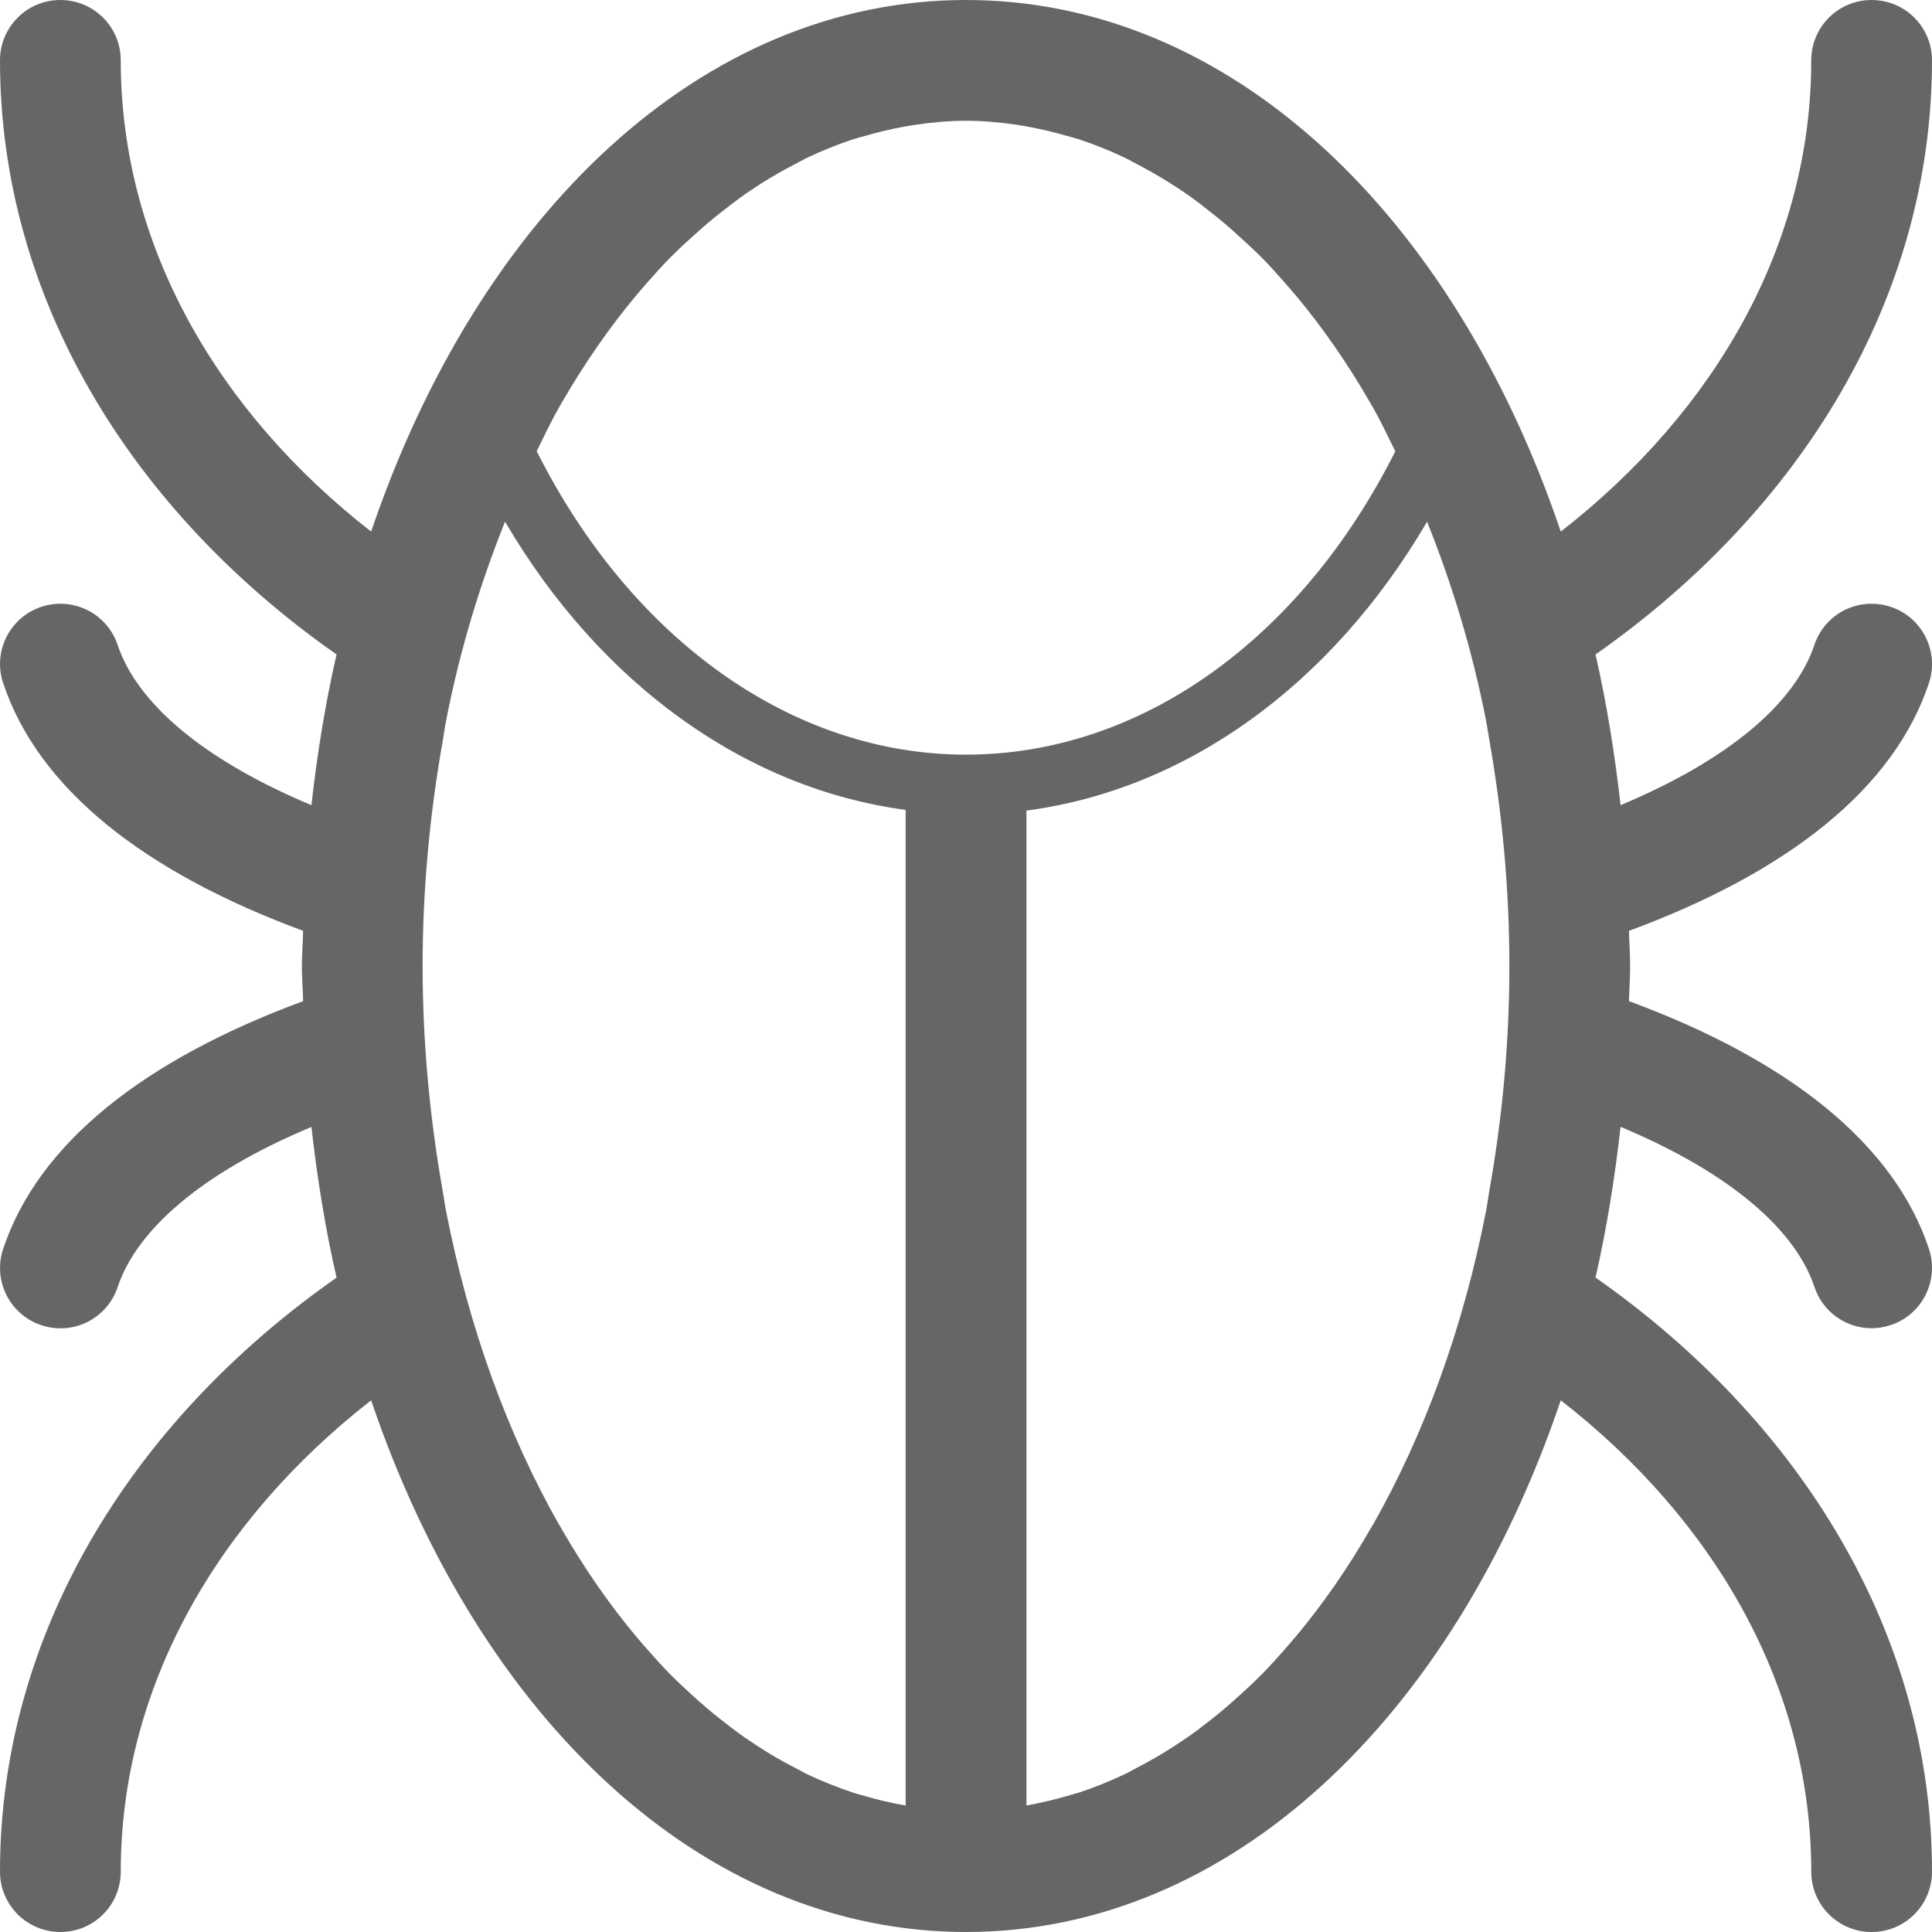 <?xml version="1.0" encoding="UTF-8" standalone="no"?>
<svg width="20px" height="20px" viewBox="0 0 20 20" version="1.1" xmlns="http://www.w3.org/2000/svg" xmlns:xlink="http://www.w3.org/1999/xlink" xmlns:sketch="http://www.bohemiancoding.com/sketch/ns">
    <title>meta-issues</title>
    <description>Created with Sketch (http://www.bohemiancoding.com/sketch)</description>
    <defs></defs>
    <g id="Page-1" stroke="none" stroke-width="1" fill="none" fill-rule="evenodd" sketch:type="MSPage">
        <g id="meta-issues" sketch:type="MSArtboardGroup" fill="#666666">
            <path d="M16.517,13.225 C16.631,12.723 16.716,12.201 16.776,11.665 C17.92,12.144 18.586,12.734 18.783,13.322 C18.869,13.584 19.114,13.75 19.375,13.75 C19.441,13.75 19.507,13.739 19.573,13.717 C19.899,13.609 20.077,13.255 19.968,12.927 C19.606,11.839 18.514,10.972 16.863,10.364 C16.866,10.242 16.875,10.123 16.875,10 C16.875,9.876 16.866,9.758 16.863,9.636 C18.514,9.027 19.606,8.161 19.968,7.072 C20.077,6.745 19.9,6.391 19.573,6.282 C19.242,6.173 18.891,6.35 18.782,6.677 C18.586,7.266 17.919,7.856 16.776,8.335 C16.716,7.798 16.631,7.276 16.517,6.775 C18.645,5.283 20,3.082 20,0.625 C20,0.279 19.721,0 19.375,0 C19.029,0 18.75,0.279 18.75,0.625 C18.75,2.53 17.758,4.257 16.157,5.503 C15.044,2.217 12.736,0 10,0 C7.266,0 4.957,2.217 3.842,5.503 C2.244,4.258 1.25,2.53 1.25,0.625 C1.25,0.279 0.971,0 0.625,0 C0.279,0 0,0.279 0,0.625 C0,3.082 1.355,5.283 3.484,6.775 C3.369,7.276 3.284,7.798 3.224,8.335 C2.08,7.856 1.415,7.266 1.218,6.677 C1.109,6.35 0.757,6.173 0.427,6.282 C0.1,6.391 -0.077,6.745 0.033,7.072 C0.396,8.161 1.487,9.027 3.138,9.636 C3.135,9.758 3.125,9.876 3.125,10 C3.125,10.123 3.135,10.242 3.138,10.364 C1.487,10.973 0.396,11.839 0.033,12.928 C-0.077,13.255 0.1,13.609 0.427,13.718 C0.757,13.828 1.109,13.651 1.218,13.323 C1.415,12.735 2.08,12.144 3.224,11.666 C3.284,12.202 3.369,12.724 3.484,13.226 C1.355,14.717 0,16.918 0,19.375 C0,19.721 0.279,20 0.625,20 C0.971,20 1.25,19.721 1.25,19.375 C1.25,17.469 2.244,15.742 3.842,14.496 C4.957,17.783 7.266,20 10,20 C12.736,20 15.044,17.783 16.157,14.496 C17.758,15.742 18.75,17.469 18.75,19.375 C18.75,19.721 19.029,20 19.375,20 C19.721,20 20,19.721 20,19.375 C20,16.918 18.645,14.717 16.517,13.225 M5.814,4.171 C6.048,3.766 6.304,3.396 6.581,3.064 C6.626,3.01 6.673,2.956 6.719,2.904 C6.792,2.822 6.865,2.74 6.942,2.663 C7.018,2.586 7.095,2.516 7.173,2.445 C7.266,2.361 7.358,2.281 7.455,2.205 C7.545,2.134 7.636,2.064 7.728,2 C7.788,1.958 7.849,1.92 7.909,1.881 C8.012,1.817 8.117,1.758 8.224,1.702 C8.271,1.678 8.317,1.651 8.364,1.629 C8.517,1.557 8.671,1.495 8.828,1.443 C8.871,1.429 8.915,1.418 8.959,1.406 C9.084,1.369 9.211,1.339 9.339,1.315 C9.388,1.306 9.438,1.297 9.488,1.29 C9.656,1.266 9.827,1.25 10,1.25 C10.173,1.25 10.344,1.266 10.514,1.29 C10.562,1.297 10.611,1.306 10.66,1.315 C10.788,1.339 10.915,1.369 11.041,1.406 C11.084,1.418 11.129,1.429 11.172,1.443 C11.329,1.495 11.484,1.557 11.634,1.628 C11.684,1.651 11.731,1.679 11.779,1.704 C11.884,1.759 11.986,1.817 12.088,1.88 C12.15,1.919 12.212,1.959 12.273,2.001 C12.364,2.063 12.451,2.131 12.539,2.201 C12.642,2.281 12.741,2.367 12.839,2.457 C12.912,2.524 12.984,2.589 13.056,2.661 C13.134,2.739 13.208,2.823 13.284,2.908 C13.328,2.958 13.372,3.009 13.416,3.061 C13.695,3.394 13.953,3.767 14.187,4.174 C14.196,4.189 14.204,4.202 14.213,4.218 C14.294,4.362 14.369,4.519 14.444,4.672 C13.467,6.617 11.809,7.812 10,7.812 C8.197,7.812 6.533,6.614 5.556,4.671 C5.631,4.519 5.704,4.363 5.786,4.219 C5.796,4.202 5.806,4.187 5.814,4.171 M8.959,18.594 C8.915,18.581 8.871,18.571 8.828,18.556 C8.671,18.504 8.517,18.442 8.364,18.371 C8.317,18.348 8.271,18.321 8.224,18.297 C8.117,18.242 8.012,18.183 7.909,18.118 C7.849,18.079 7.788,18.041 7.728,17.999 C7.636,17.936 7.545,17.866 7.455,17.795 C7.358,17.719 7.266,17.639 7.173,17.555 C7.095,17.484 7.018,17.413 6.942,17.336 C6.865,17.259 6.792,17.177 6.719,17.095 C6.673,17.043 6.626,16.989 6.581,16.935 C6.304,16.604 6.048,16.234 5.814,15.828 C5.806,15.812 5.796,15.796 5.786,15.781 C5.259,14.852 4.855,13.753 4.618,12.538 C4.604,12.472 4.596,12.402 4.584,12.335 C4.452,11.591 4.375,10.81 4.375,10 C4.375,9.19 4.452,8.409 4.584,7.664 C4.596,7.598 4.604,7.528 4.618,7.461 C4.761,6.725 4.972,6.039 5.228,5.4 C6.216,7.084 7.719,8.162 9.375,8.384 L9.375,18.691 C9.364,18.688 9.352,18.686 9.339,18.684 C9.211,18.661 9.084,18.631 8.959,18.594 M15.416,12.335 C15.405,12.402 15.396,12.472 15.383,12.538 C15.146,13.754 14.741,14.853 14.214,15.782 C14.205,15.796 14.197,15.811 14.188,15.825 C13.954,16.232 13.696,16.604 13.417,16.938 C13.373,16.99 13.329,17.041 13.285,17.091 C13.209,17.176 13.135,17.259 13.057,17.337 C12.986,17.409 12.914,17.476 12.841,17.542 C12.742,17.633 12.643,17.718 12.541,17.798 C12.453,17.867 12.365,17.936 12.274,17.997 C12.213,18.039 12.151,18.079 12.089,18.118 C11.988,18.182 11.885,18.239 11.78,18.294 C11.732,18.319 11.685,18.347 11.635,18.37 C11.485,18.441 11.33,18.503 11.174,18.555 C11.13,18.569 11.086,18.58 11.042,18.593 C10.916,18.63 10.789,18.659 10.661,18.684 C10.65,18.686 10.638,18.688 10.626,18.69 L10.626,8.391 C12.287,8.172 13.785,7.088 14.773,5.401 C15.029,6.039 15.24,6.726 15.384,7.461 C15.397,7.528 15.406,7.598 15.418,7.664 C15.549,8.409 15.625,9.19 15.625,10 C15.625,10.81 15.549,11.591 15.416,12.335" id="Shape" sketch:type="MSShapeGroup"></path>
        </g>
    </g>
</svg>